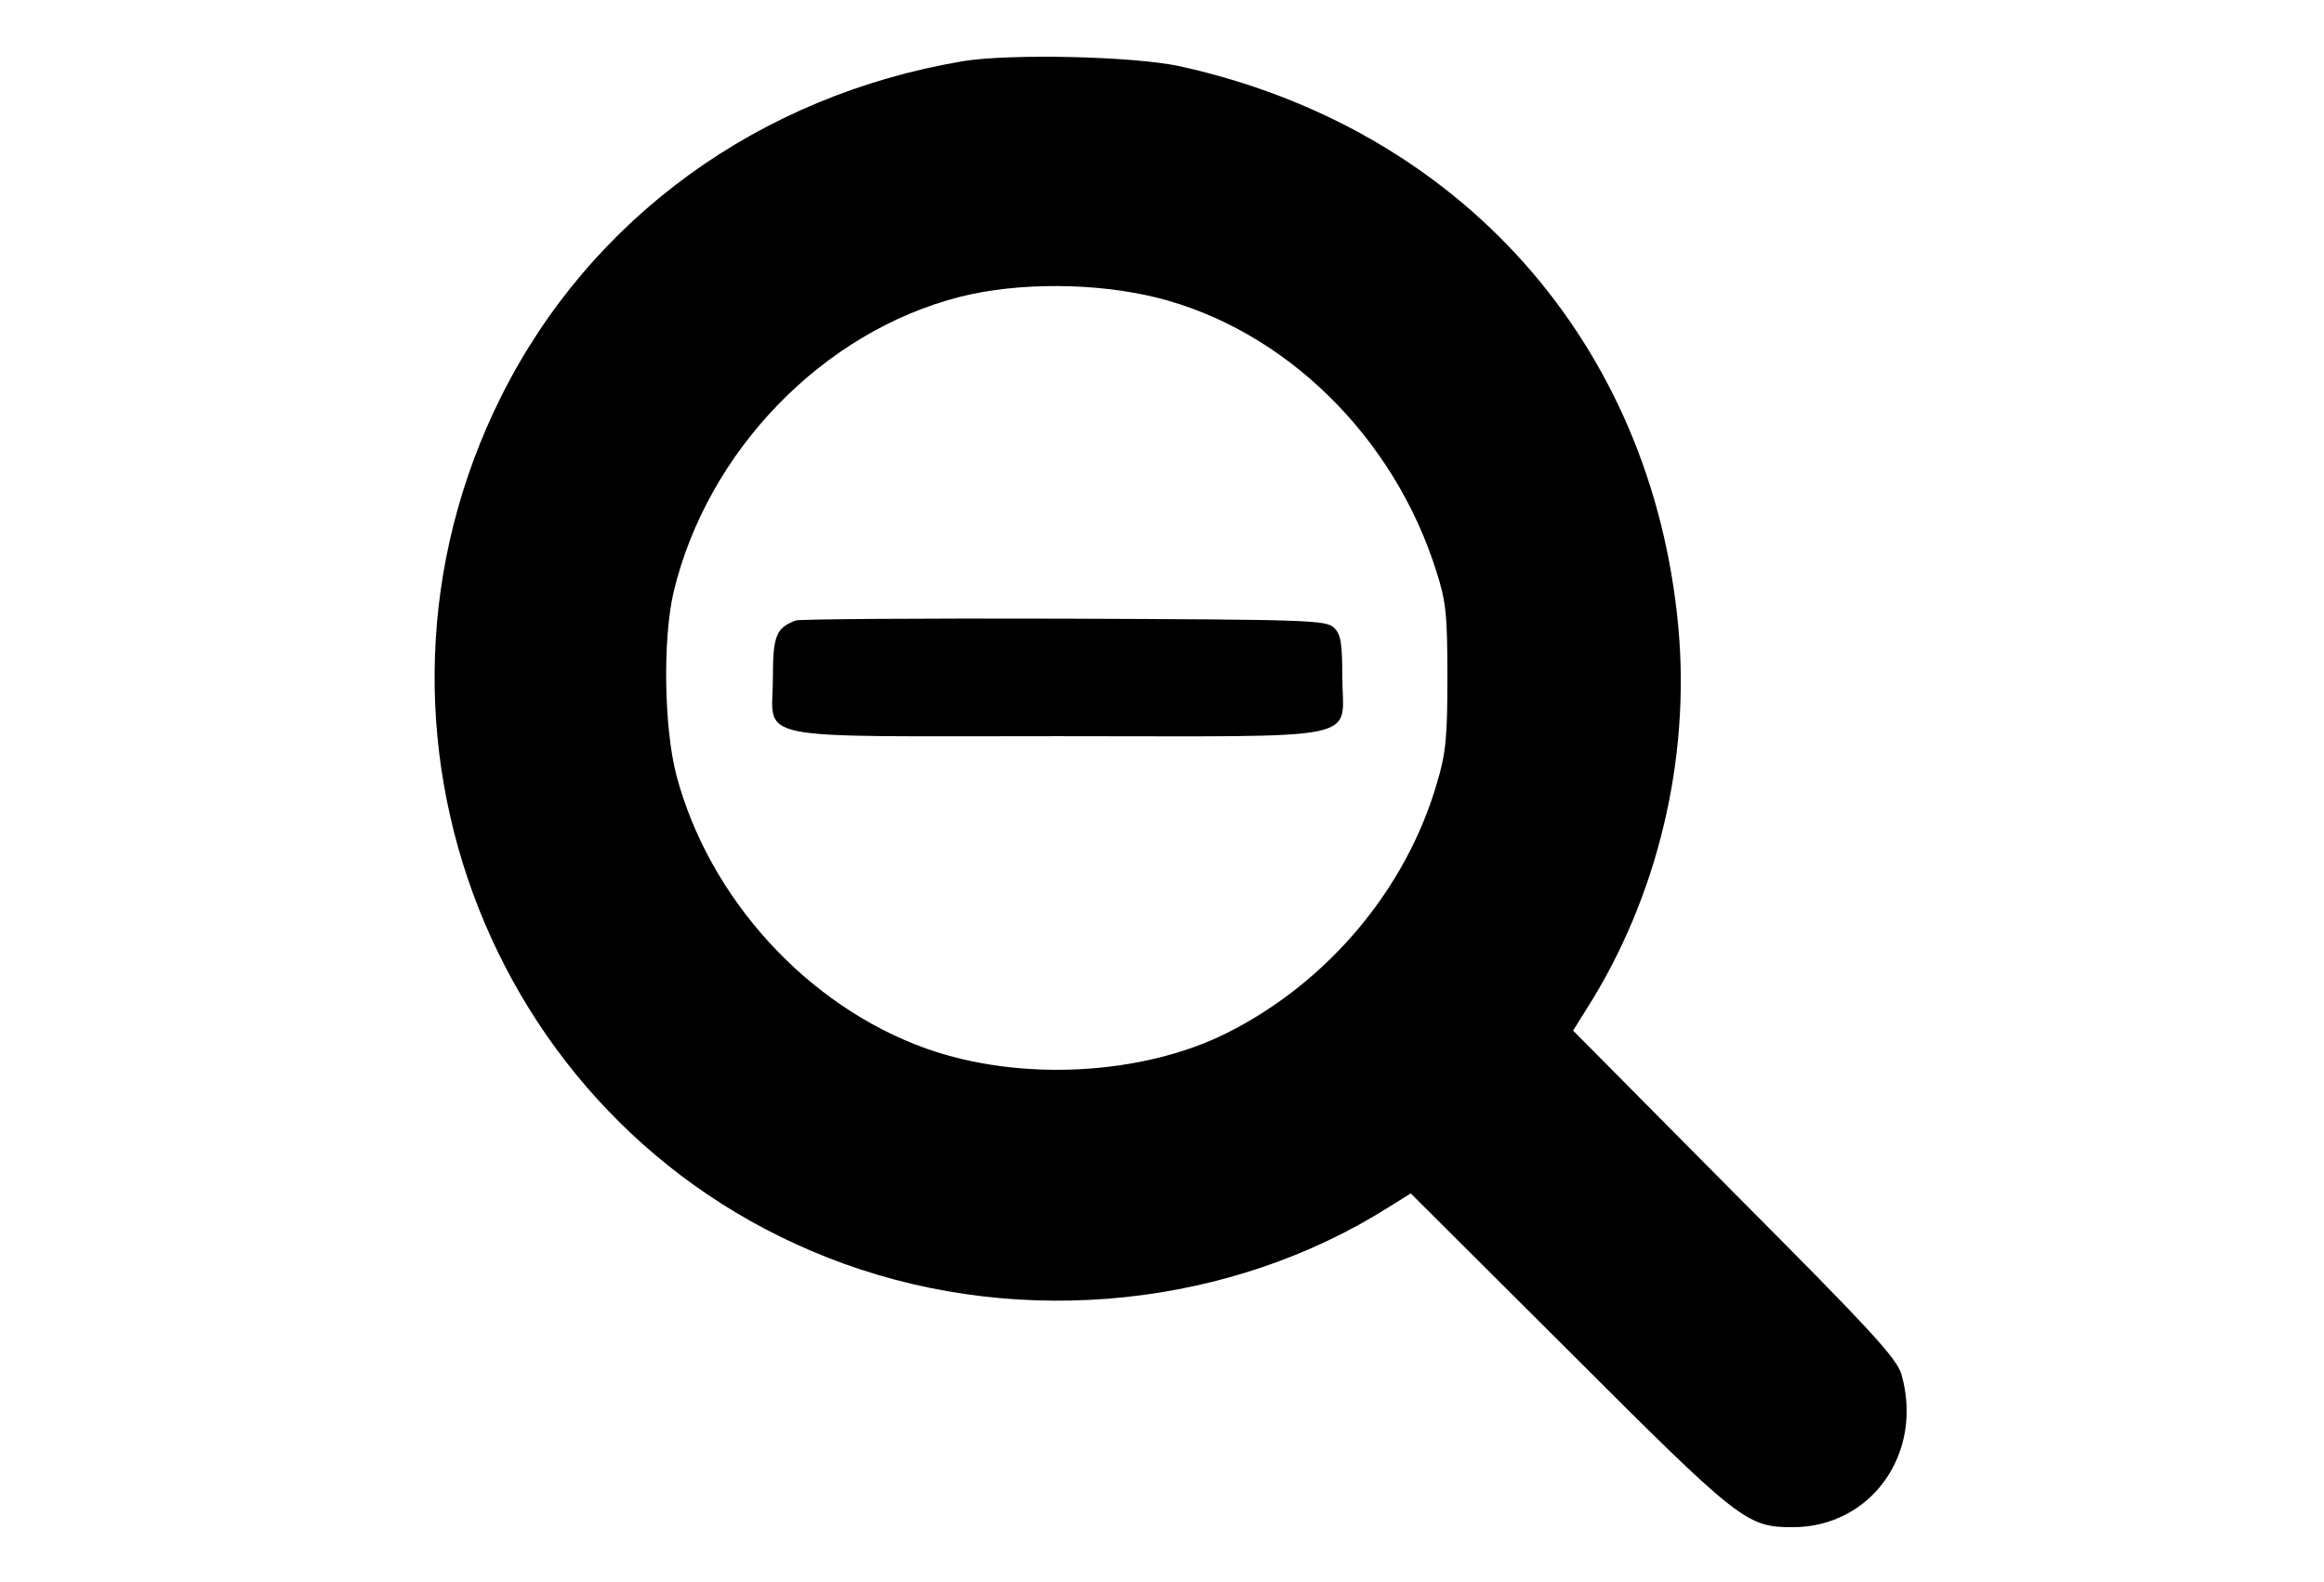 <?xml version="1.0" encoding="utf-8"?>
<!DOCTYPE svg PUBLIC "-//W3C//DTD SVG 1.1//EN" "http://www.w3.org/Graphics/SVG/1.1/DTD/svg11.dtd">
<svg version="1.1" xmlns="http://www.w3.org/2000/svg" xmlns:xlink="http://www.w3.org/1999/xlink" width="47" height="32" viewBox="0 0 47 32">
<path d="M19.468 1.239c-4.116 0.694-7.528 3.172-9.332 6.779-3.385 6.779-0.139 14.992 6.936 17.544 3.635 1.313 7.824 0.869 11.015-1.147l0.444-0.277 3.191 3.181c3.459 3.459 3.598 3.57 4.532 3.57 1.591 0 2.654-1.498 2.201-3.089-0.093-0.324-0.61-0.888-3.376-3.662l-3.265-3.293 0.277-0.444c1.434-2.257 2.099-5.050 1.85-7.732-0.536-5.734-4.412-10.081-10.081-11.329-0.943-0.203-3.422-0.259-4.393-0.102zM23.399 6.021c2.59 0.647 4.8 2.821 5.651 5.54 0.194 0.601 0.222 0.879 0.222 2.127 0 1.212-0.028 1.544-0.213 2.155-0.62 2.136-2.201 4.023-4.245 5.050-1.72 0.86-4.19 0.99-6.086 0.314-2.405-0.86-4.393-3.043-5.050-5.531-0.25-0.962-0.277-2.747-0.056-3.699 0.684-2.858 3.024-5.272 5.799-5.975 1.175-0.296 2.747-0.287 3.977 0.019z" fill="#000000"></path>
<path d="M16.093 12.55c-0.398 0.148-0.462 0.314-0.462 1.156 0 1.304-0.601 1.184 5.762 1.184s5.753 0.129 5.753-1.212c0-0.657-0.028-0.851-0.166-0.98-0.157-0.157-0.509-0.166-5.457-0.185-2.913-0.009-5.355 0.009-5.429 0.037z" fill="#000000"></path>
</svg>
